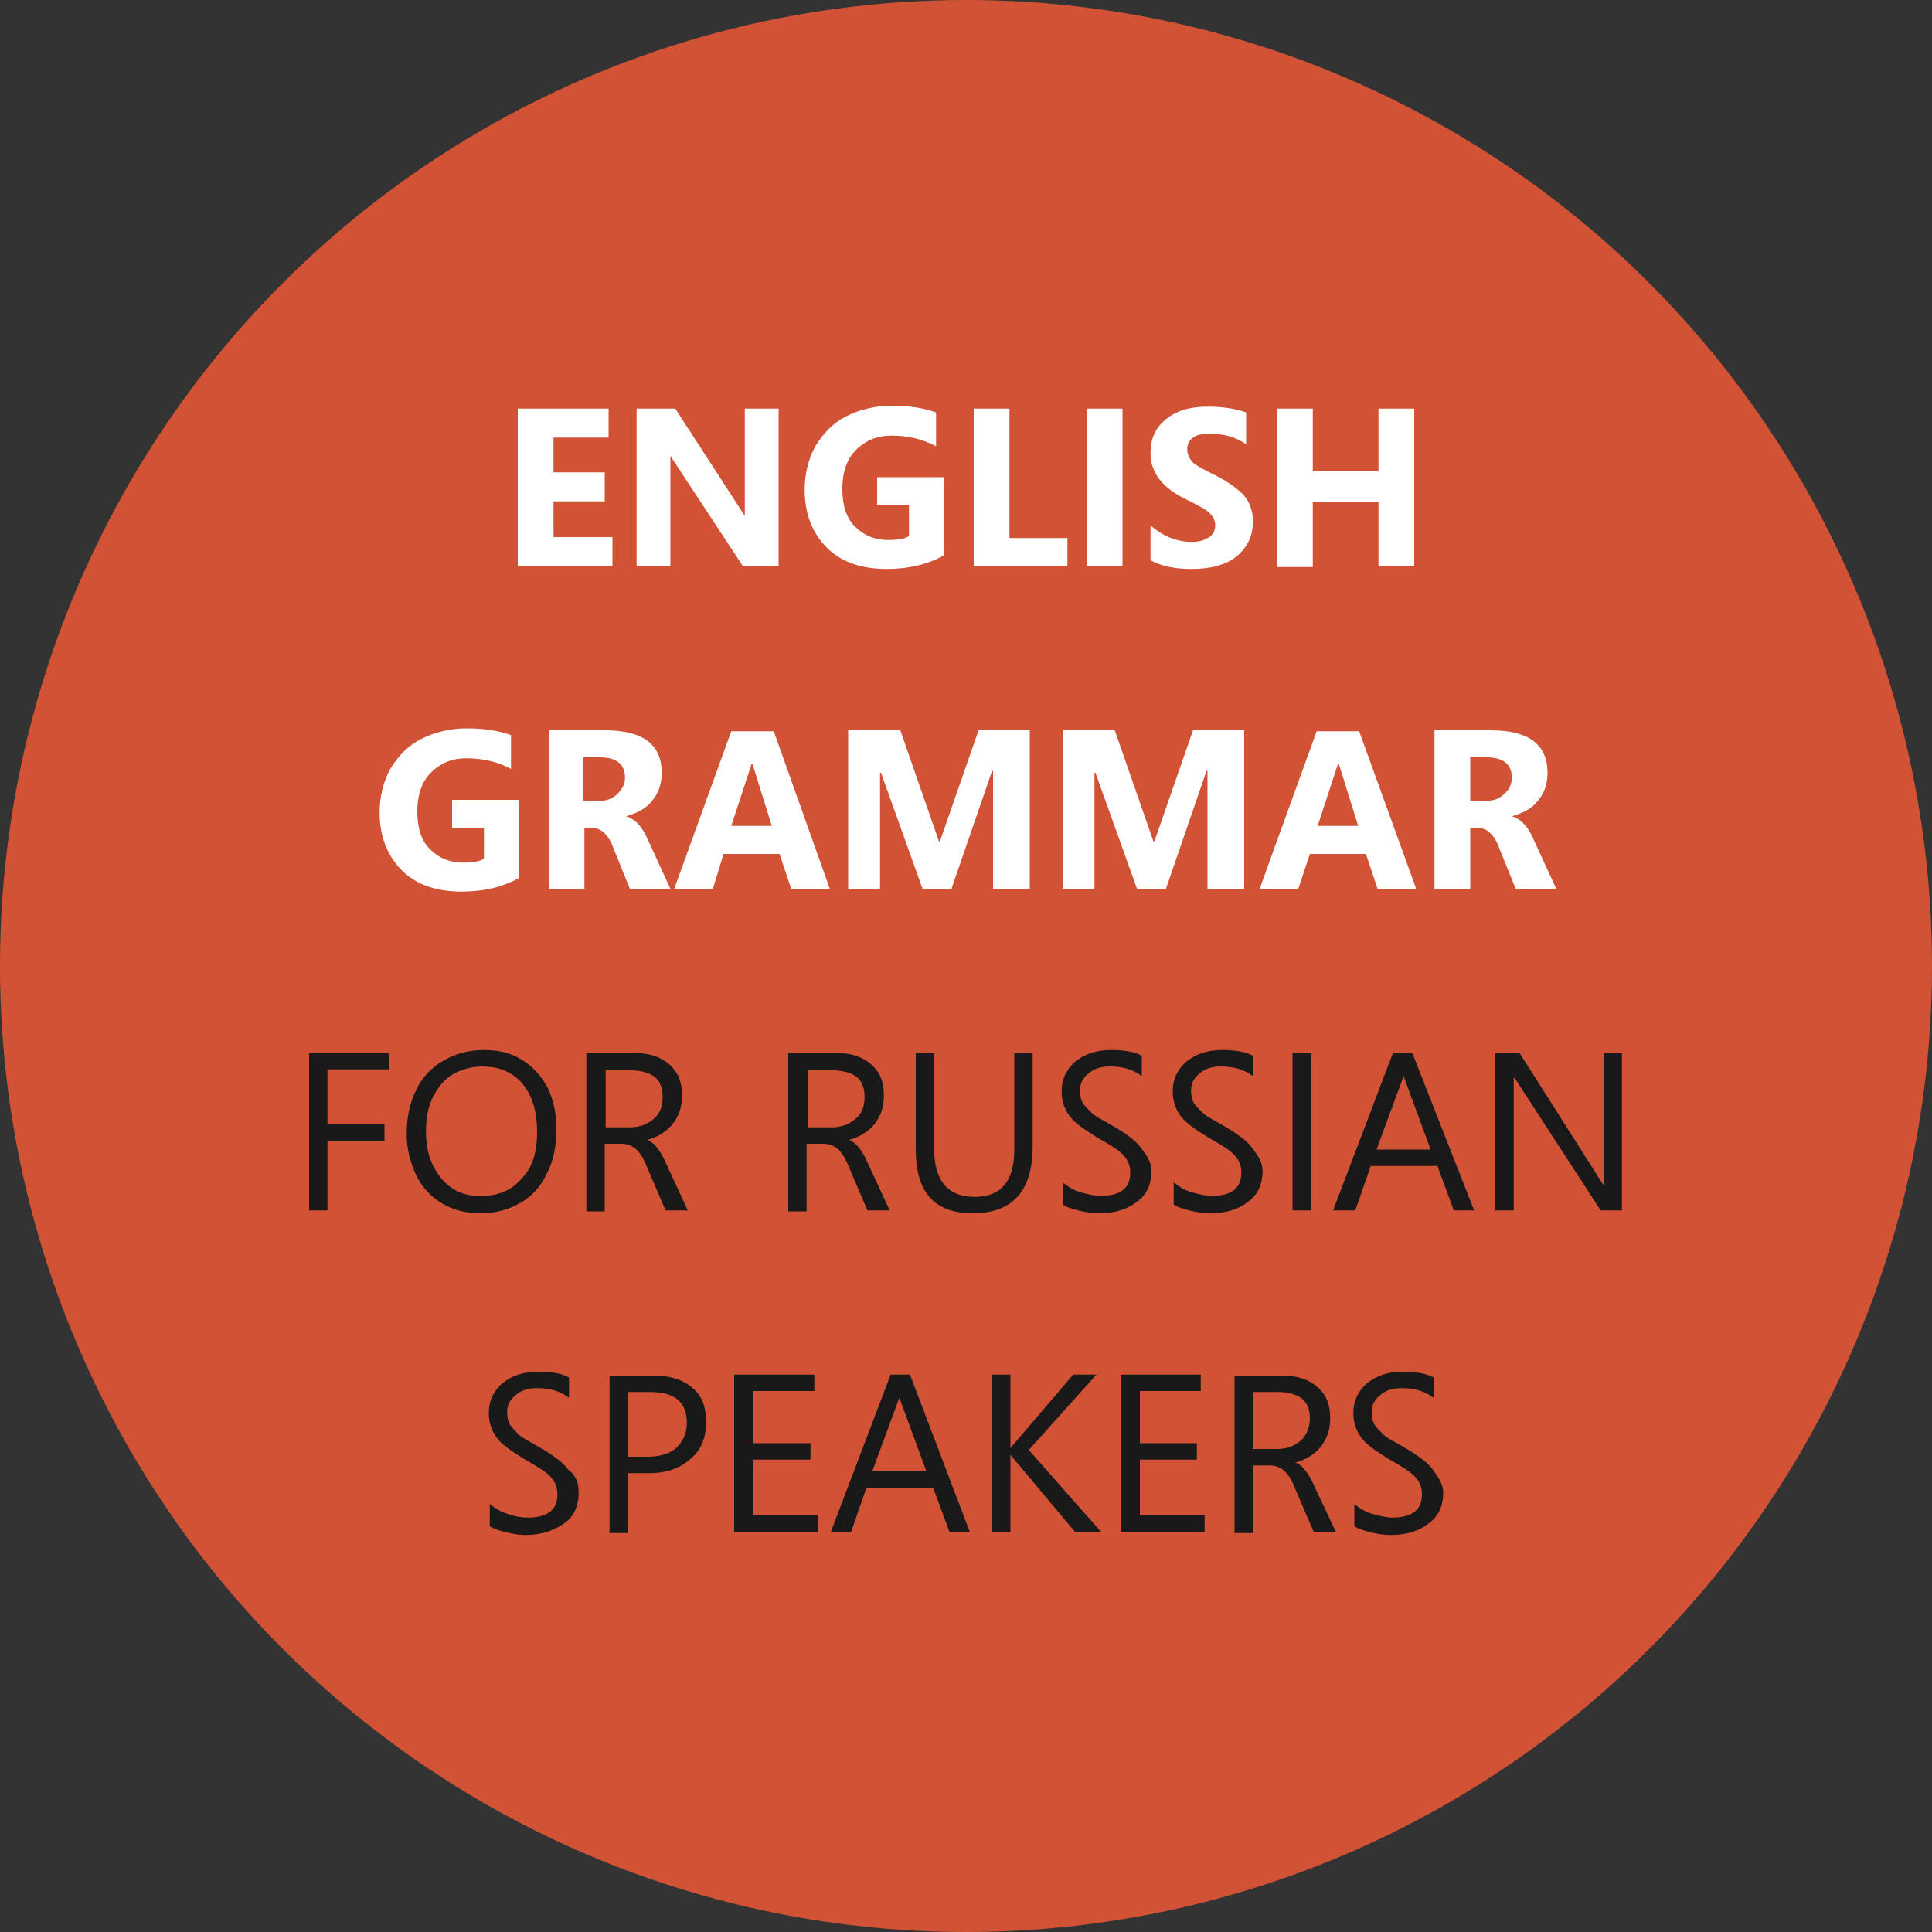 <svg version="1.1" xmlns="http://www.w3.org/2000/svg" x="0px" y="0px" viewBox="0 0 200 200" enable-background="new 0 0 200 200"><rect x="0" y="0" width="200" height="200" fill="#333333" stroke="none"/><rect fill="none" width="200" height="200"/><circle opacity="1" fill="#D25235" enable-background="new  " cx="100" cy="100" r="100"/><g><path fill="#FFFFFF" d="M63.4,58.6h-9.8V42.3h9.4v3h-5.7v3.6h5.3v3h-5.3v3.7h6.1V58.6z"/><path fill="#FFFFFF" d="M80.6,58.6h-3.7l-7.5-11.4h0v11.4h-3.5V42.3h4l7.2,11.1h0V42.3h3.5V58.6z"/><path fill="#FFFFFF" d="M97.7,57.5c-1.6,0.9-3.6,1.4-5.9,1.4c-2.6,0-4.7-0.7-6.2-2.2c-1.5-1.5-2.3-3.5-2.3-6c0-1.7,0.4-3.2,1.1-4.5c0.8-1.3,1.8-2.4,3.2-3.1c1.4-0.7,3-1.1,4.7-1.1c1.7,0,3.2,0.2,4.6,0.7v3.5c-1.3-0.7-2.8-1.1-4.6-1.1c-1,0-1.9,0.2-2.7,0.7c-0.8,0.5-1.4,1.1-1.8,1.9c-0.4,0.8-0.6,1.8-0.6,2.9c0,1.7,0.4,3,1.3,3.9c0.9,0.9,2,1.4,3.5,1.4c0.9,0,1.6-0.1,2.1-0.4v-3.2h-3.3v-2.9h6.9V57.5z"/><path fill="#FFFFFF" d="M110.5,58.6h-9.7V42.3h3.7v13.4h6V58.6z"/><path fill="#FFFFFF" d="M116.2,58.6h-3.7V42.3h3.7V58.6z"/><path fill="#FFFFFF" d="M129.7,54c0,1.5-0.6,2.7-1.7,3.6s-2.7,1.3-4.7,1.3c-1.7,0-3.1-0.3-4.2-0.9v-3.6c1.3,1.1,2.7,1.7,4.3,1.7c0.8,0,1.3-0.2,1.8-0.5c0.4-0.3,0.6-0.7,0.6-1.2c0-0.5-0.2-0.9-0.6-1.3c-0.4-0.4-1.2-0.8-2.4-1.4c-2.5-1.2-3.7-2.8-3.7-4.8c0-1.5,0.5-2.6,1.6-3.5c1.1-0.9,2.5-1.3,4.3-1.3c1.6,0,2.9,0.2,4,0.6V46c-1.1-0.8-2.4-1.1-3.8-1.1c-0.7,0-1.3,0.1-1.7,0.4c-0.4,0.3-0.6,0.7-0.6,1.2c0,0.5,0.2,0.9,0.5,1.3c0.3,0.3,1,0.7,2,1.2c1.5,0.7,2.6,1.5,3.3,2.2C129.4,52,129.7,52.9,129.7,54z"/><path fill="#FFFFFF" d="M146.4,58.6h-3.7V52h-6.8v6.7h-3.7V42.3h3.7v6.5h6.8v-6.5h3.7V58.6z"/><path fill="#FFFFFF" d="M53.7,90.9c-1.6,0.9-3.6,1.4-5.9,1.4c-2.6,0-4.7-0.7-6.2-2.2c-1.5-1.5-2.3-3.5-2.3-6c0-1.7,0.4-3.2,1.1-4.5c0.8-1.3,1.8-2.4,3.2-3.1c1.4-0.7,3-1.1,4.7-1.1c1.7,0,3.2,0.2,4.6,0.7v3.5c-1.3-0.7-2.8-1.1-4.6-1.1c-1,0-1.9,0.2-2.7,0.7c-0.8,0.5-1.4,1.1-1.8,1.9c-0.4,0.8-0.6,1.8-0.6,2.9c0,1.7,0.4,3,1.3,3.9c0.9,0.9,2,1.4,3.5,1.4c0.9,0,1.6-0.1,2.1-0.4v-3.2h-3.3v-2.9h6.9V90.9z"/><path fill="#FFFFFF" d="M69.4,92h-4.2l-1.7-4.2c-0.5-1.4-1.3-2.1-2.2-2.1h-0.8V92h-3.7V75.6h5.8c4,0,5.9,1.5,5.9,4.4c0,1.1-0.3,2.1-1,2.9c-0.6,0.8-1.6,1.3-2.7,1.6v0c1,0.3,1.7,1.1,2.3,2.5L69.4,92z M64.7,80.5c0-1.4-0.9-2.1-2.6-2.1h-1.7v4.5h1.6c0.8,0,1.4-0.2,1.9-0.7S64.7,81.2,64.7,80.5z"/><path fill="#FFFFFF" d="M85.9,92h-4l-1.2-3.6h-5.8L73.8,92h-4l5.9-16.3h4.4L85.9,92z M79.9,85.5l-2-6.4h-0.1l-2.1,6.4H79.9z"/><path fill="#FFFFFF" d="M106.4,92h-3.6V79.8h-0.1L98.5,92h-3l-4.3-12h-0.1v12h-3.3V75.6h5.4l4,11.5h0.1l4-11.5h5.3V92z"/><path fill="#FFFFFF" d="M128.7,92H125V79.8h-0.1L120.7,92h-3l-4.3-12h-0.1v12H110V75.6h5.4l4,11.5h0.1l4-11.5h5.3V92z"/><path fill="#FFFFFF" d="M146.6,92h-4l-1.2-3.6h-5.8l-1.2,3.6h-4l5.9-16.3h4.4L146.6,92z M140.6,85.5l-2-6.4h-0.1l-2.1,6.4H140.6z"/><path fill="#FFFFFF" d="M161.1,92h-4.2l-1.7-4.2c-0.5-1.4-1.3-2.1-2.2-2.1h-0.8V92h-3.7V75.6h5.8c4,0,5.9,1.5,5.9,4.4c0,1.1-0.3,2.1-1,2.9c-0.6,0.8-1.6,1.3-2.7,1.6v0c1,0.3,1.7,1.1,2.3,2.5L161.1,92z M156.5,80.5c0-1.4-0.9-2.1-2.6-2.1h-1.7v4.5h1.6c0.8,0,1.4-0.2,1.9-0.7C156.2,81.8,156.5,81.2,156.5,80.5z"/><path fill="#191919" d="M40.3,110.7h-6.4v5.7h5.9v1.7h-5.9v7.2H32V109h8.3V110.7z"/><path fill="#191919" d="M57.6,116.9c0,1.7-0.3,3.3-1,4.6c-0.6,1.3-1.5,2.3-2.7,3c-1.2,0.7-2.6,1.1-4.1,1.1c-1.5,0-2.8-0.3-4-1s-2.1-1.7-2.7-2.9c-0.6-1.3-1-2.7-1-4.3c0-1.7,0.3-3.2,1-4.6c0.6-1.3,1.6-2.3,2.8-3c1.2-0.7,2.6-1.1,4.2-1.1c1.5,0,2.8,0.3,3.9,1c1.2,0.7,2,1.7,2.7,2.9C57.3,113.9,57.6,115.3,57.6,116.9z M55.6,117.2c0-2.1-0.5-3.8-1.5-5c-1-1.2-2.4-1.8-4.2-1.8c-1.1,0-2.1,0.3-3,0.8s-1.6,1.4-2.1,2.4c-0.5,1-0.7,2.2-0.7,3.5c0,1.3,0.2,2.5,0.7,3.5c0.5,1,1.1,1.8,2,2.4c0.9,0.6,1.8,0.8,3,0.8c1.8,0,3.2-0.6,4.2-1.8C55.1,120.9,55.6,119.3,55.6,117.2z"/><path fill="#191919" d="M71.2,125.3h-2.3l-2.1-4.9c-0.6-1.4-1.4-2-2.5-2h-1.7v7h-1.9V109h4.9c1.6,0,2.8,0.4,3.7,1.2c0.9,0.8,1.3,1.8,1.3,3.2c0,1.2-0.3,2.1-1,3c-0.7,0.8-1.5,1.3-2.6,1.6v0c0.6,0.2,1.2,0.9,1.7,1.9L71.2,125.3z M68.6,113.5c0-0.9-0.3-1.6-0.8-2s-1.4-0.7-2.5-0.7h-2.6v5.9h2.5c1,0,1.8-0.3,2.5-0.9S68.6,114.4,68.6,113.5z"/><path fill="#191919" d="M92.1,125.3h-2.3l-2.1-4.9c-0.6-1.4-1.4-2-2.5-2h-1.7v7h-1.9V109h4.9c1.6,0,2.8,0.4,3.7,1.2c0.9,0.8,1.3,1.8,1.3,3.2c0,1.2-0.3,2.1-1,3c-0.7,0.8-1.5,1.3-2.6,1.6v0c0.6,0.2,1.2,0.9,1.7,1.9L92.1,125.3z M89.5,113.5c0-0.9-0.3-1.6-0.8-2s-1.4-0.7-2.5-0.7h-2.6v5.9h2.5c1,0,1.8-0.3,2.5-0.9S89.5,114.4,89.5,113.5z"/><path fill="#191919" d="M106.9,118.7c0,4.6-2.1,6.9-6.2,6.9c-4,0-5.9-2.2-5.9-6.6v-10h1.9v9.9c0,3.3,1.4,5,4.2,5c2.7,0,4.1-1.6,4.1-4.9v-10h1.9V118.7z"/><path fill="#191919" d="M119.2,121.2c0,1.4-0.5,2.5-1.5,3.2c-1,0.8-2.3,1.2-4,1.2c-0.6,0-1.3-0.1-2.1-0.3c-0.8-0.2-1.3-0.4-1.6-0.6v-2.3c0.5,0.4,1.1,0.8,1.8,1s1.5,0.4,2.1,0.4c2.1,0,3.1-0.8,3.1-2.4c0-0.7-0.2-1.3-0.7-1.8c-0.4-0.5-1.4-1.1-2.8-1.9c-1.3-0.8-2.3-1.5-2.8-2.2s-0.8-1.5-0.8-2.5c0-1.3,0.5-2.3,1.4-3.1c1-0.8,2.2-1.2,3.7-1.2c1.5,0,2.5,0.2,3.2,0.6v2.1c-0.9-0.7-2-1-3.3-1c-0.9,0-1.6,0.2-2.2,0.7c-0.6,0.5-0.9,1-0.9,1.8c0,0.5,0.1,1,0.3,1.3c0.2,0.3,0.5,0.6,0.9,1s1.1,0.7,2.1,1.3c1.4,0.8,2.5,1.6,3,2.3S119.2,120.2,119.2,121.2z"/><path fill="#191919" d="M130.7,121.2c0,1.4-0.5,2.5-1.5,3.2c-1,0.8-2.3,1.2-4,1.2c-0.6,0-1.3-0.1-2.1-0.3c-0.8-0.2-1.3-0.4-1.6-0.6v-2.3c0.5,0.4,1.1,0.8,1.8,1s1.5,0.4,2.1,0.4c2.1,0,3.1-0.8,3.1-2.4c0-0.7-0.2-1.3-0.7-1.8c-0.4-0.5-1.4-1.1-2.8-1.9c-1.3-0.8-2.3-1.5-2.8-2.2s-0.8-1.5-0.8-2.5c0-1.3,0.5-2.3,1.4-3.1c1-0.8,2.2-1.2,3.7-1.2c1.5,0,2.5,0.2,3.2,0.6v2.1c-0.9-0.7-2-1-3.3-1c-0.9,0-1.6,0.2-2.2,0.7c-0.6,0.5-0.9,1-0.9,1.8c0,0.5,0.1,1,0.3,1.3c0.2,0.3,0.5,0.6,0.9,1s1.1,0.7,2.1,1.3c1.4,0.8,2.5,1.6,3,2.3S130.7,120.2,130.7,121.2z"/><path fill="#191919" d="M135.7,125.3h-1.9V109h1.9V125.3z"/><path fill="#191919" d="M152.6,125.3h-2.1l-1.7-4.6h-6.9l-1.6,4.6H138l6.2-16.3h2L152.6,125.3z M148.1,119l-2.8-7.6h0l-2.8,7.6H148.1z"/><path fill="#191919" d="M168,125.3h-2.3l-8.9-13.7h-0.1v13.7h-1.9V109h2.5l8.7,13.7h0V109h1.9V125.3z"/><path fill="#191919" d="M59.9,154.5c0,1.4-0.5,2.5-1.5,3.2s-2.3,1.2-4,1.2c-0.6,0-1.3-0.1-2.1-0.3c-0.8-0.2-1.3-0.4-1.6-0.6v-2.3c0.5,0.4,1.1,0.8,1.8,1c0.8,0.3,1.5,0.4,2.1,0.4c2.1,0,3.1-0.8,3.1-2.4c0-0.7-0.2-1.3-0.7-1.8c-0.4-0.5-1.4-1.1-2.8-1.9c-1.3-0.8-2.3-1.5-2.8-2.2c-0.5-0.7-0.8-1.5-0.8-2.5c0-1.3,0.5-2.3,1.4-3.1c1-0.8,2.2-1.2,3.7-1.2c1.5,0,2.5,0.2,3.2,0.6v2.1c-0.9-0.7-2-1-3.3-1c-0.9,0-1.6,0.2-2.2,0.7c-0.6,0.5-0.9,1-0.9,1.8c0,0.5,0.1,1,0.3,1.3c0.2,0.3,0.5,0.6,0.9,1s1.1,0.7,2.1,1.3c1.4,0.8,2.5,1.6,3,2.3C59.7,152.8,59.9,153.6,59.9,154.5z"/><path fill="#191919" d="M73.1,147.2c0,1.6-0.5,2.9-1.6,3.8c-1.1,1-2.5,1.5-4.3,1.5H65v6.2h-1.9v-16.3h4.5c1.7,0,3.1,0.4,4.1,1.3C72.6,144.4,73.1,145.6,73.1,147.2z M71.1,147.3c0-2.2-1.3-3.2-3.8-3.2H65v6.7h2c1.3,0,2.3-0.3,3-0.9C70.7,149.2,71.1,148.4,71.1,147.3z"/><path fill="#191919" d="M84.7,158.6H76v-16.3h8.3v1.7H78v5.4h5.9v1.7H78v5.7h6.7V158.6z"/><path fill="#191919" d="M100.4,158.6h-2.1l-1.7-4.6h-6.9l-1.6,4.6h-2.1l6.2-16.3h2L100.4,158.6z M95.9,152.3l-2.8-7.6h0l-2.8,7.6H95.9z"/><path fill="#191919" d="M114,158.6h-2.7l-6.7-8h0v8h-1.9v-16.3h1.9v7.6h0l6.5-7.6h2.4l-7,7.8L114,158.6z"/><path fill="#191919" d="M124.7,158.6h-8.7v-16.3h8.3v1.7H118v5.4h5.9v1.7H118v5.7h6.7V158.6z"/><path fill="#191919" d="M138.3,158.6H136l-2.1-4.9c-0.6-1.4-1.4-2-2.5-2h-1.7v7h-1.9v-16.3h4.9c1.6,0,2.8,0.4,3.7,1.2s1.3,1.8,1.3,3.2c0,1.2-0.3,2.1-1,3c-0.7,0.8-1.5,1.3-2.6,1.6v0c0.6,0.2,1.2,0.9,1.7,1.9L138.3,158.6z M135.6,146.8c0-0.9-0.3-1.6-0.8-2s-1.4-0.7-2.5-0.7h-2.6v5.9h2.5c1,0,1.8-0.3,2.5-0.9C135.3,148.5,135.6,147.7,135.6,146.8z"/><path fill="#191919" d="M149.4,154.5c0,1.4-0.5,2.5-1.5,3.2c-1,0.8-2.3,1.2-4,1.2c-0.6,0-1.3-0.1-2.1-0.3c-0.8-0.2-1.3-0.4-1.6-0.6v-2.3c0.5,0.4,1.1,0.8,1.8,1s1.5,0.4,2.1,0.4c2.1,0,3.1-0.8,3.1-2.4c0-0.7-0.2-1.3-0.7-1.8c-0.4-0.5-1.4-1.1-2.8-1.9c-1.3-0.8-2.3-1.5-2.8-2.2s-0.8-1.5-0.8-2.5c0-1.3,0.5-2.3,1.4-3.1c1-0.8,2.2-1.2,3.7-1.2c1.5,0,2.5,0.2,3.2,0.6v2.1c-0.9-0.7-2-1-3.3-1c-0.9,0-1.6,0.2-2.2,0.7c-0.6,0.5-0.9,1-0.9,1.8c0,0.5,0.1,1,0.3,1.3c0.2,0.3,0.5,0.6,0.9,1s1.1,0.7,2.1,1.3c1.4,0.8,2.5,1.6,3,2.3S149.4,153.6,149.4,154.5z"/></g></svg>

